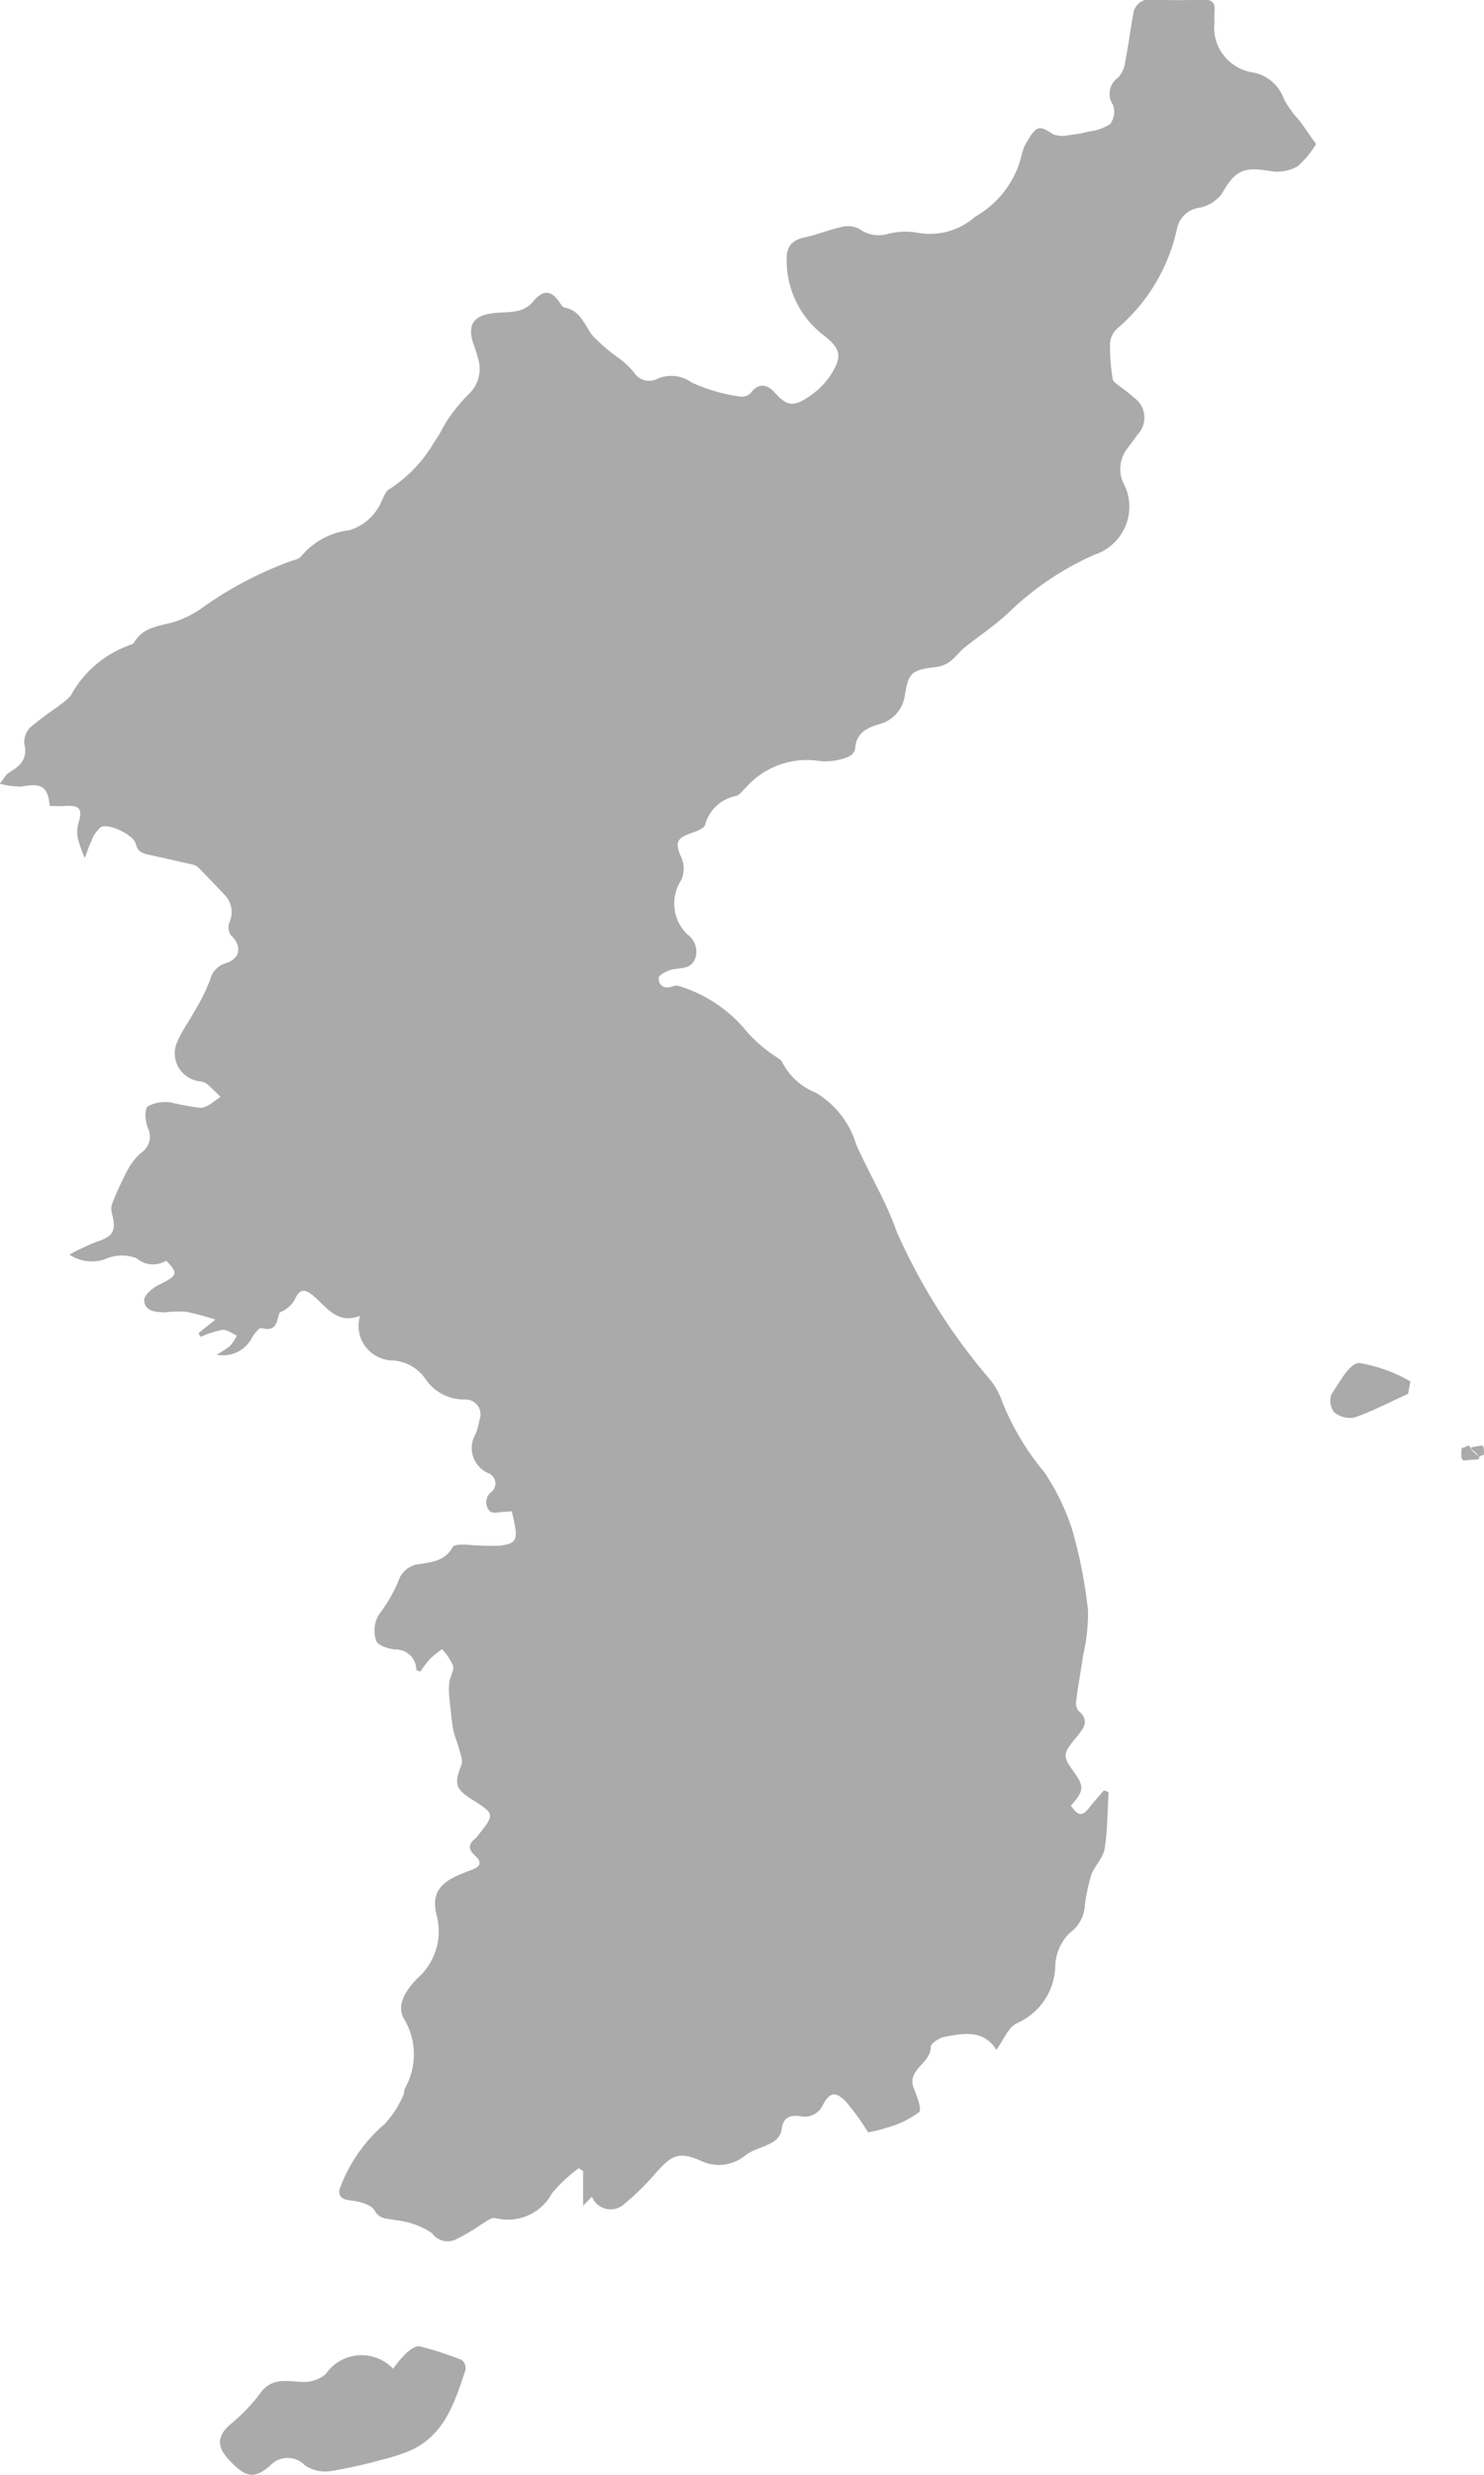 <svg xmlns="http://www.w3.org/2000/svg" width="30" height="50" viewBox="0 0 30 50">
  <defs>
    <style>
      .cls-1 {
        fill: #aaa;
        fill-rule: evenodd;
      }
    </style>
  </defs>
  <g id="국내" transform="translate(0.008 0.012)">
    <path id="패스_1" data-name="패스 1" class="cls-1" d="M-458.6-242.817a.411.411,0,0,0-.125-.3.419.419,0,0,0-.3-.118c-.137-.01-.357-.084-.385-.173a.633.633,0,0,1,.053-.531,3.03,3.03,0,0,0,.43-.764.522.522,0,0,1,.3-.241c.291-.057.593-.049.763-.361.027-.05.178-.049.271-.048a5.409,5.409,0,0,0,.683.021c.317-.039.355-.118.3-.424-.016-.088-.038-.174-.061-.27-.05,0-.086.01-.121.01-.109,0-.266.044-.319-.01a.259.259,0,0,1-.075-.2.259.259,0,0,1,.1-.188.223.223,0,0,0,.081-.213.225.225,0,0,0-.149-.173.556.556,0,0,1-.3-.339.549.549,0,0,1,.054-.45,1.577,1.577,0,0,0,.078-.288.3.3,0,0,0-.039-.286.3.3,0,0,0-.264-.121.942.942,0,0,1-.793-.42.866.866,0,0,0-.707-.371.708.708,0,0,1-.522-.306.694.694,0,0,1-.09-.594c-.47.181-.679-.188-.957-.415-.183-.15-.278-.112-.369.1a.63.63,0,0,1-.3.247c-.065.166-.044.4-.371.315-.041-.011-.131.108-.18.179a.657.657,0,0,1-.725.358,1.972,1.972,0,0,0,.271-.173.991.991,0,0,0,.141-.213c-.1-.042-.2-.125-.291-.116a2.127,2.127,0,0,0-.446.143l-.039-.077.342-.273a5.8,5.8,0,0,0-.6-.159,2.914,2.914,0,0,0-.416.012c-.191,0-.418-.02-.424-.247,0-.1.173-.249.3-.31.37-.178.4-.228.145-.485a.509.509,0,0,1-.6-.051.851.851,0,0,0-.657.027.814.814,0,0,1-.7-.1,4.876,4.876,0,0,1,.513-.243c.379-.125.439-.224.344-.6a.337.337,0,0,1,.013-.2,6.716,6.716,0,0,1,.3-.654,1.27,1.27,0,0,1,.28-.36.386.386,0,0,0,.136-.5c-.052-.133-.075-.37,0-.438a.731.731,0,0,1,.477-.076,4.913,4.913,0,0,0,.594.107c.139-.008.271-.143.4-.222-.093-.089-.184-.182-.282-.266a.305.305,0,0,0-.132-.047.574.574,0,0,1-.446-.3.564.564,0,0,1,0-.533c.085-.2.219-.377.323-.569a3.916,3.916,0,0,0,.326-.654.461.461,0,0,1,.319-.333c.3-.1.326-.348.1-.563a.292.292,0,0,1-.03-.264.5.5,0,0,0-.118-.574c-.169-.181-.341-.358-.514-.534a.214.214,0,0,0-.1-.053c-.3-.069-.594-.137-.891-.2-.132-.029-.234-.061-.27-.221-.04-.18-.547-.427-.707-.338a.654.654,0,0,0-.189.278c-.053.1-.087.22-.135.346a2.954,2.954,0,0,1-.142-.4.7.7,0,0,1,.016-.314c.085-.28.024-.358-.283-.338-.1.007-.2,0-.3,0-.036-.392-.165-.47-.574-.392a1.643,1.643,0,0,1-.437-.059c.084-.1.121-.184.186-.222.227-.134.387-.278.312-.58a.417.417,0,0,1,.119-.333,6.494,6.494,0,0,1,.527-.4c.12-.094.274-.184.33-.311a2.193,2.193,0,0,1,1.1-.933c.048-.026.122-.035.144-.075.181-.31.5-.327.808-.413a2.11,2.11,0,0,0,.518-.25,7.5,7.5,0,0,1,1.9-1,.283.283,0,0,0,.147-.071,1.481,1.481,0,0,1,.985-.534,1.04,1.04,0,0,0,.651-.6c.042-.08.076-.191.145-.225a2.781,2.781,0,0,0,.919-.967c.116-.15.186-.335.3-.49a3.517,3.517,0,0,1,.415-.49.7.7,0,0,0,.161-.707,3.022,3.022,0,0,0-.1-.31c-.109-.364.012-.543.4-.593.165-.022.335-.011.5-.047a.566.566,0,0,0,.3-.17c.2-.253.369-.266.543-.014.031.044.067.108.109.116.334.063.4.359.576.576a3.639,3.639,0,0,0,.527.451,1.629,1.629,0,0,1,.294.275.367.367,0,0,0,.485.135.7.7,0,0,1,.685.076,3.479,3.479,0,0,0,.975.284.257.257,0,0,0,.219-.067c.165-.229.348-.168.488-.013.244.273.378.315.761.033a1.55,1.55,0,0,0,.417-.462c.19-.333.125-.475-.175-.718a1.893,1.893,0,0,1-.761-1.59c.008-.243.136-.349.369-.4.249-.052.488-.153.737-.207a.509.509,0,0,1,.356.034.668.668,0,0,0,.6.1,1.441,1.441,0,0,1,.592-.017,1.382,1.382,0,0,0,1.16-.329,1.952,1.952,0,0,0,.94-1.261.9.9,0,0,1,.133-.3c.165-.278.235-.279.5-.1a.55.55,0,0,0,.315.016,2.532,2.532,0,0,0,.4-.072,1,1,0,0,0,.437-.152.423.423,0,0,0,.056-.39.39.39,0,0,1-.06-.3.393.393,0,0,1,.169-.251.605.605,0,0,0,.142-.336c.062-.312.1-.628.159-.939a.335.335,0,0,1,.134-.239.342.342,0,0,1,.269-.061,9.576,9.576,0,0,0,1,0c.178-.005.261.057.24.237a1.569,1.569,0,0,0,0,.218.911.911,0,0,0,.189.678.929.929,0,0,0,.618.346.83.83,0,0,1,.6.542,2.25,2.25,0,0,0,.314.43c.107.147.21.3.332.469a1.855,1.855,0,0,1-.372.449.824.824,0,0,1-.536.1c-.561-.1-.73-.015-1,.461a.755.755,0,0,1-.443.276.535.535,0,0,0-.46.424,3.667,3.667,0,0,1-1.223,2.03.455.455,0,0,0-.132.308,4.445,4.445,0,0,0,.054.7c.007.054.087.1.14.146a3.711,3.711,0,0,1,.3.236.493.493,0,0,1,.2.36.491.491,0,0,1-.143.387c-.056.083-.118.162-.177.244a.687.687,0,0,0-.113.71,1.01,1.01,0,0,1,.06.867,1.025,1.025,0,0,1-.637.6,5.994,5.994,0,0,0-1.766,1.2c-.27.247-.58.451-.866.682-.1.083-.183.2-.289.276a.57.57,0,0,1-.266.108c-.5.064-.566.1-.644.571a.694.694,0,0,1-.536.59c-.252.078-.459.193-.469.5a.241.241,0,0,1-.154.162,1.245,1.245,0,0,1-.542.082,1.647,1.647,0,0,0-1.522.543c-.061.055-.114.137-.186.159a.8.8,0,0,0-.629.584c-.019.072-.166.129-.263.161-.321.108-.35.2-.216.5a.582.582,0,0,1,0,.449.87.87,0,0,0,.116,1.1.425.425,0,0,1,.165.485c-.084.223-.281.191-.461.226-.106.02-.281.117-.28.175,0,.151.119.236.3.161a.19.19,0,0,1,.132.007,2.8,2.8,0,0,1,1.349.912,2.847,2.847,0,0,0,.593.51c.041.034.1.06.12.1a1.283,1.283,0,0,0,.675.621,1.831,1.831,0,0,1,.825,1.052c.261.59.606,1.15.816,1.755A12.136,12.136,0,0,0-447-248.685a1.452,1.452,0,0,1,.248.454,5.226,5.226,0,0,0,.849,1.416,4.721,4.721,0,0,1,.555,1.135,9.692,9.692,0,0,1,.327,1.656,3.712,3.712,0,0,1-.1.91c-.042.3-.1.6-.138.909a.272.272,0,0,0,.042.206c.246.211.1.366-.046.546-.278.336-.273.374-.032.709.2.279.189.376-.072.663.149.221.229.225.382.029.09-.116.19-.225.286-.337l.094.038c-.023.383-.02.77-.081,1.147-.03.183-.2.339-.268.522a3.725,3.725,0,0,0-.13.608.726.726,0,0,1-.3.561.981.981,0,0,0-.3.7,1.293,1.293,0,0,1-.79,1.136c-.172.1-.258.338-.4.531-.261-.415-.667-.336-1.06-.259-.1.02-.268.132-.267.2.008.334-.492.454-.342.837.062.159.17.424.106.482a1.97,1.97,0,0,1-.63.307,3.215,3.215,0,0,1-.4.1,4.8,4.8,0,0,0-.452-.624c-.208-.213-.331-.184-.464.075a.405.405,0,0,1-.458.222c-.245-.032-.358.057-.378.3a.378.378,0,0,1-.186.23c-.17.1-.376.141-.532.253a.839.839,0,0,1-.909.12c-.429-.188-.583-.128-.9.231a5.37,5.37,0,0,1-.664.653.407.407,0,0,1-.362.084.4.4,0,0,1-.278-.245c-.05.053-.1.1-.178.185v-.7l-.087-.059a3.04,3.04,0,0,0-.538.5,1.013,1.013,0,0,1-1.15.507c-.087-.018-.2.084-.3.139a3.925,3.925,0,0,1-.513.3.388.388,0,0,1-.468-.135,1.6,1.6,0,0,0-.726-.26c-.161-.041-.318,0-.435-.2-.07-.12-.312-.181-.484-.2-.219-.022-.269-.132-.2-.287a3.13,3.13,0,0,1,.891-1.258,2.118,2.118,0,0,0,.372-.573c.026-.045.017-.11.041-.157a1.388,1.388,0,0,0-.028-1.4c-.159-.294.058-.587.27-.808a1.265,1.265,0,0,0,.394-1.28c-.109-.428.058-.653.483-.827.069-.027.136-.056.2-.079.181-.061.262-.148.091-.3-.127-.116-.145-.224,0-.335a.379.379,0,0,0,.072-.083c.329-.413.326-.427-.126-.711-.346-.216-.368-.326-.219-.7.036-.093-.023-.226-.051-.337-.032-.13-.093-.255-.116-.386-.035-.2-.053-.4-.073-.606a1.572,1.572,0,0,1-.006-.337c.014-.116.1-.239.077-.34a1.169,1.169,0,0,0-.223-.333,2.266,2.266,0,0,0-.248.2,2.367,2.367,0,0,0-.189.253Z" transform="translate(467.008 276.548)"/>
    <path id="패스_2" data-name="패스 2" class="cls-1" d="M-459.07-228.69a2.777,2.777,0,0,1,.27-.319c.075-.066.193-.151.27-.133a6.66,6.66,0,0,1,.848.275.219.219,0,0,1,.077.2c-.232.7-.455,1.414-1.267,1.689a4.423,4.423,0,0,1-.456.135,9.356,9.356,0,0,1-1.024.225.748.748,0,0,1-.5-.119.482.482,0,0,0-.355-.15.482.482,0,0,0-.352.159c-.321.274-.488.233-.81-.1-.25-.257-.285-.482.007-.736a3.585,3.585,0,0,0,.6-.622c.222-.317.5-.257.813-.24a.7.7,0,0,0,.516-.153.878.878,0,0,1,.655-.382.878.878,0,0,1,.708.271Z" transform="translate(467.008 276.535)"/>
    <path id="패스_3" data-name="패스 3" class="cls-1" d="M-438.8-248.393c-.358.163-.708.346-1.077.477a.506.506,0,0,1-.414-.1.375.375,0,0,1-.06-.362c.16-.244.368-.636.562-.638a3.057,3.057,0,0,1,1.035.373Z" transform="translate(467.258 276.541)"/>
    <path id="패스_4" data-name="패스 4" class="cls-1" d="M-437.47-247.21c.118.1.171.149-.01.149s-.245.077-.245-.109.022-.118.058-.137C-437.507-247.39-437.6-247.323-437.47-247.21Z" transform="translate(467.258 276.54)"/>
    <path id="패스_5" data-name="패스 5" class="cls-1" d="M-437.447-247.213c-.089-.07-.129-.1,0-.112s.172-.068.179.072-.01.09-.035.1C-437.413-247.079-437.347-247.133-437.447-247.213Z" transform="translate(467.258 276.54)"/>
  </g>
</svg>
